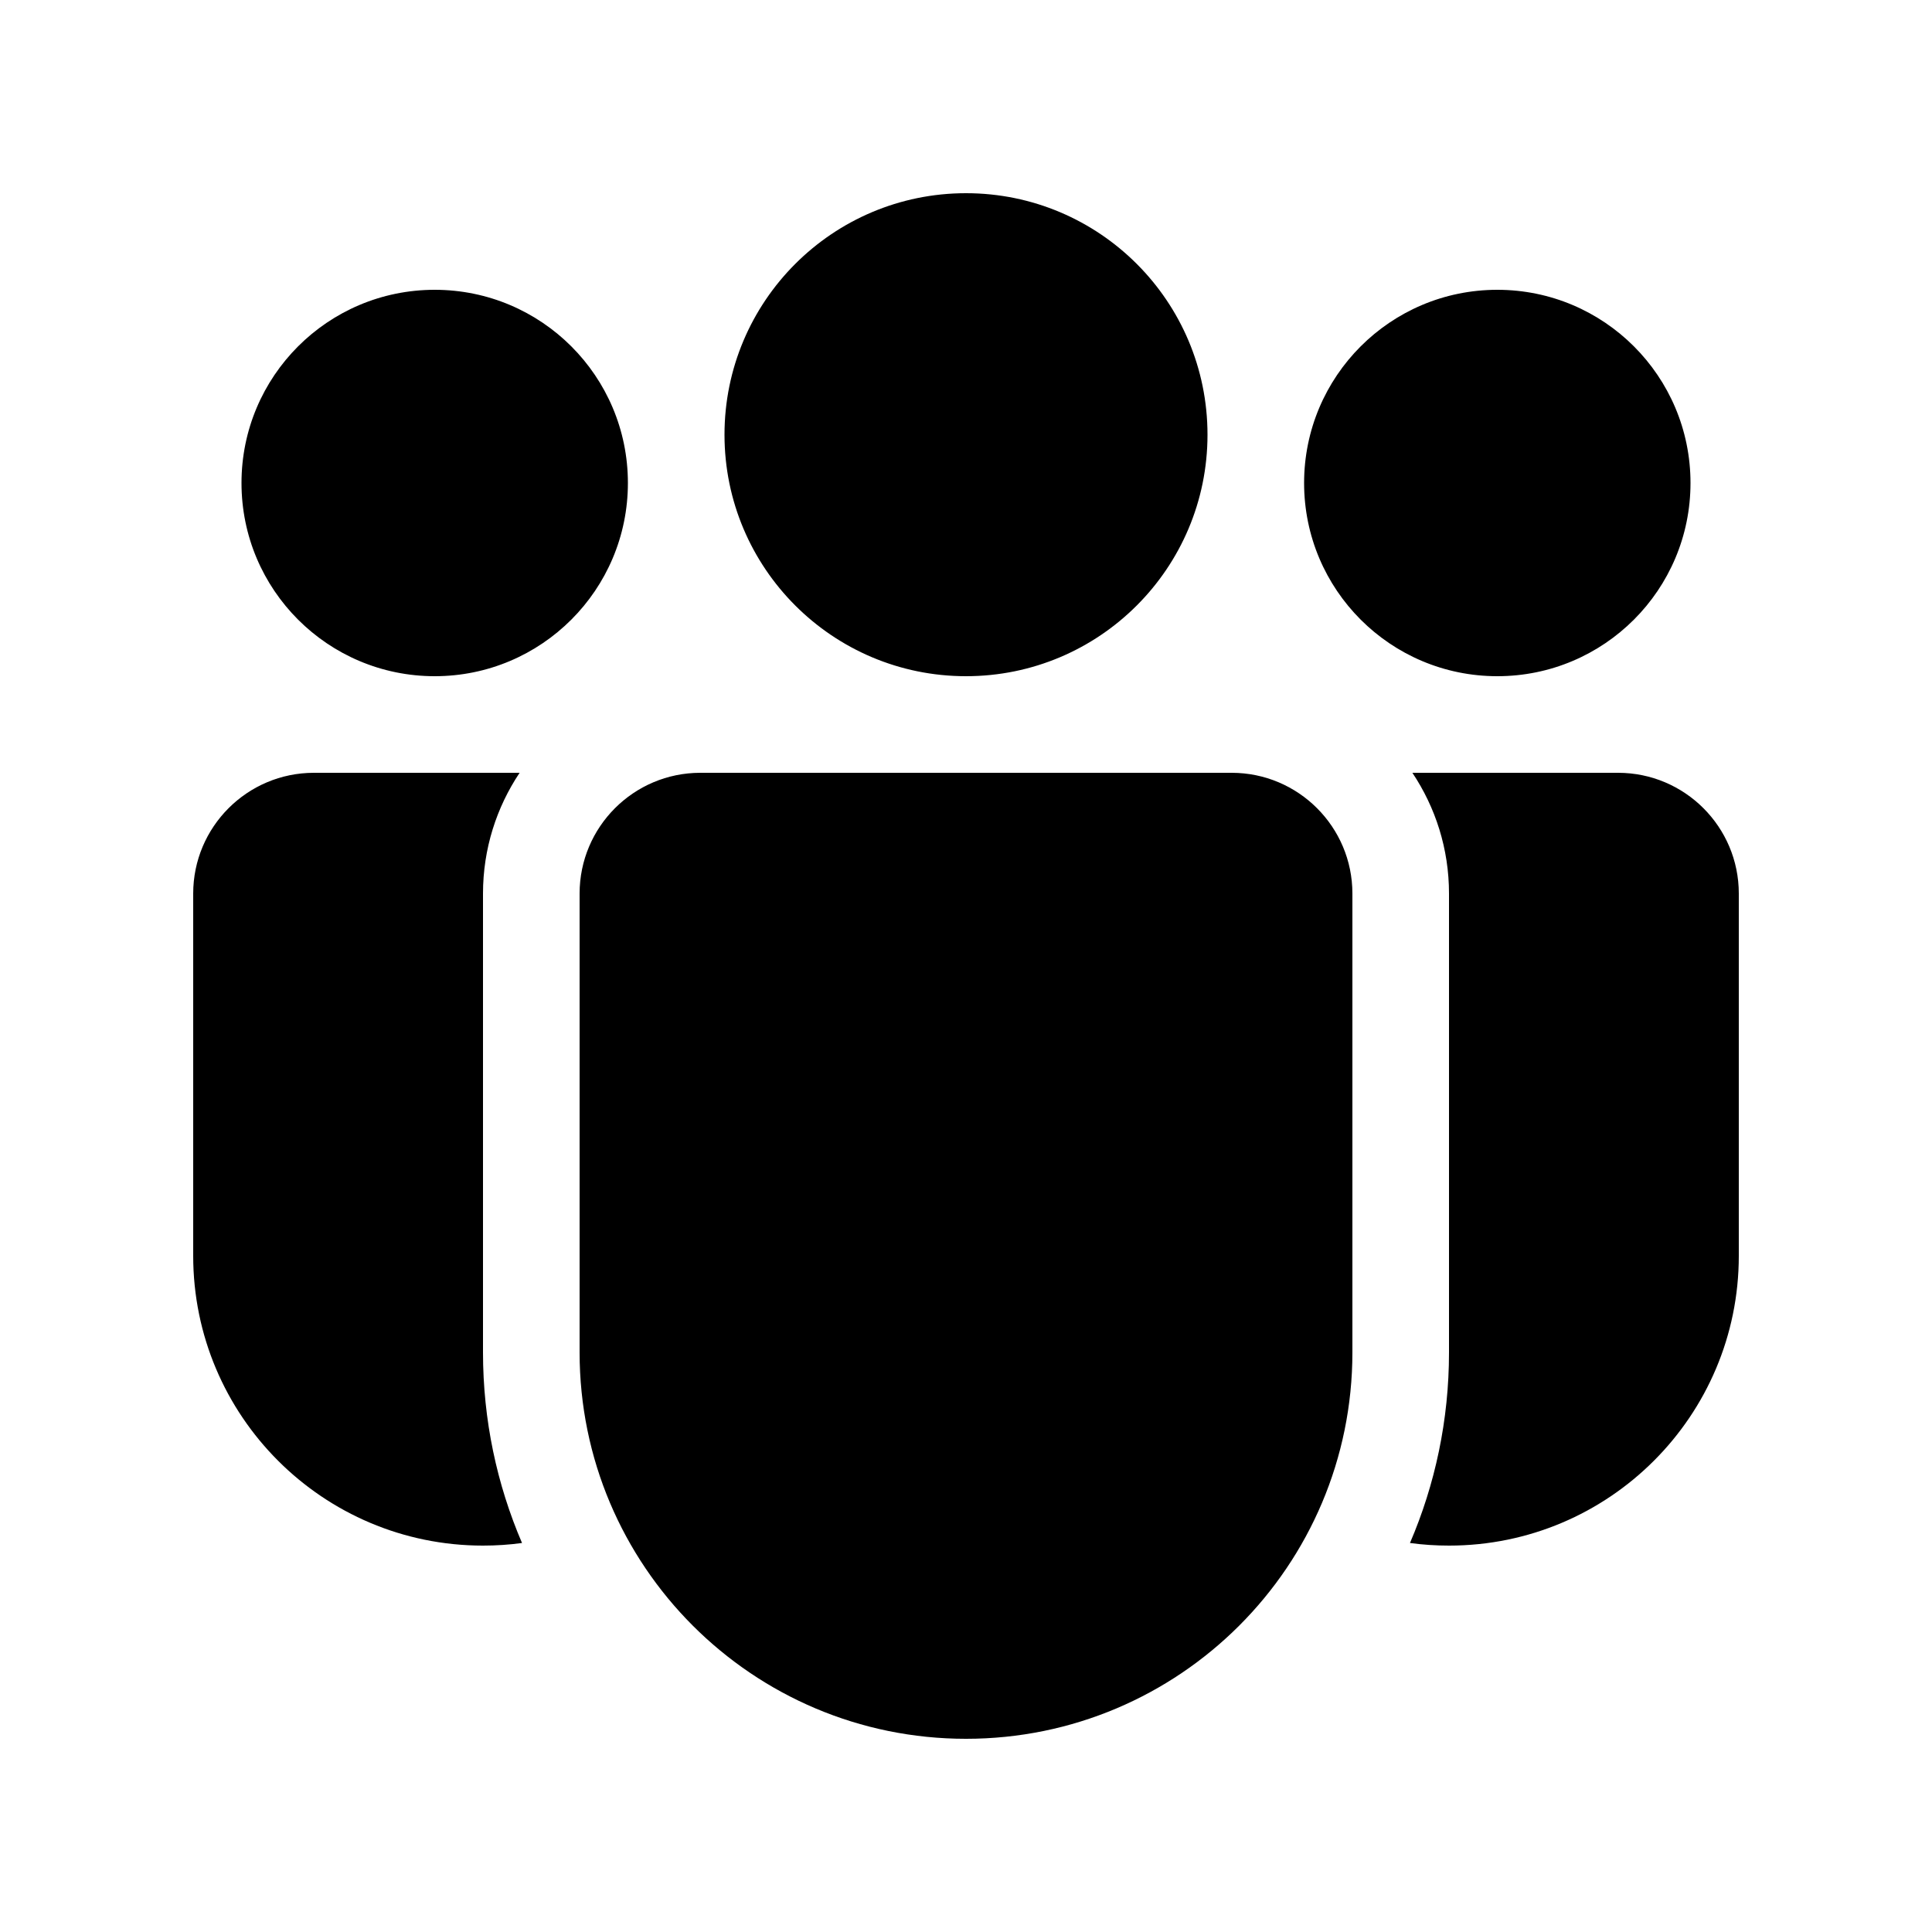 <svg viewBox="0 0 20 20" fill="none" xmlns="http://www.w3.org/2000/svg">
<path d="M12.5 4.5C12.5 5.881 11.381 7 10 7C8.619 7 7.5 5.881 7.5 4.5C7.5 3.119 8.619 2 10 2C11.381 2 12.5 3.119 12.5 4.5ZM17.5 5C17.5 6.105 16.605 7 15.5 7C14.395 7 13.5 6.105 13.5 5C13.5 3.895 14.395 3 15.5 3C16.605 3 17.5 3.895 17.5 5ZM4.5 7C5.605 7 6.5 6.105 6.5 5C6.5 3.895 5.605 3 4.5 3C3.395 3 2.5 3.895 2.5 5C2.5 6.105 3.395 7 4.5 7ZM6 9.25C6 8.56 6.56 8 7.25 8H12.75C13.44 8 14 8.56 14 9.25V14C14 16.209 12.209 18 10 18C7.791 18 6 16.209 6 14V9.25ZM5 9.25C5 8.787 5.14 8.358 5.379 8H3.25C2.56 8 2 8.56 2 9.25V13C2 14.657 3.343 16 5 16C5.137 16 5.272 15.991 5.404 15.973C5.144 15.368 5 14.701 5 14V9.25ZM15 14C15 14.701 14.856 15.368 14.596 15.973C14.728 15.991 14.863 16 15 16C16.657 16 18 14.657 18 13V9.25C18 8.56 17.44 8 16.75 8H14.621C14.86 8.358 15 8.787 15 9.25V14Z" fill="currentColor"/>
</svg>
